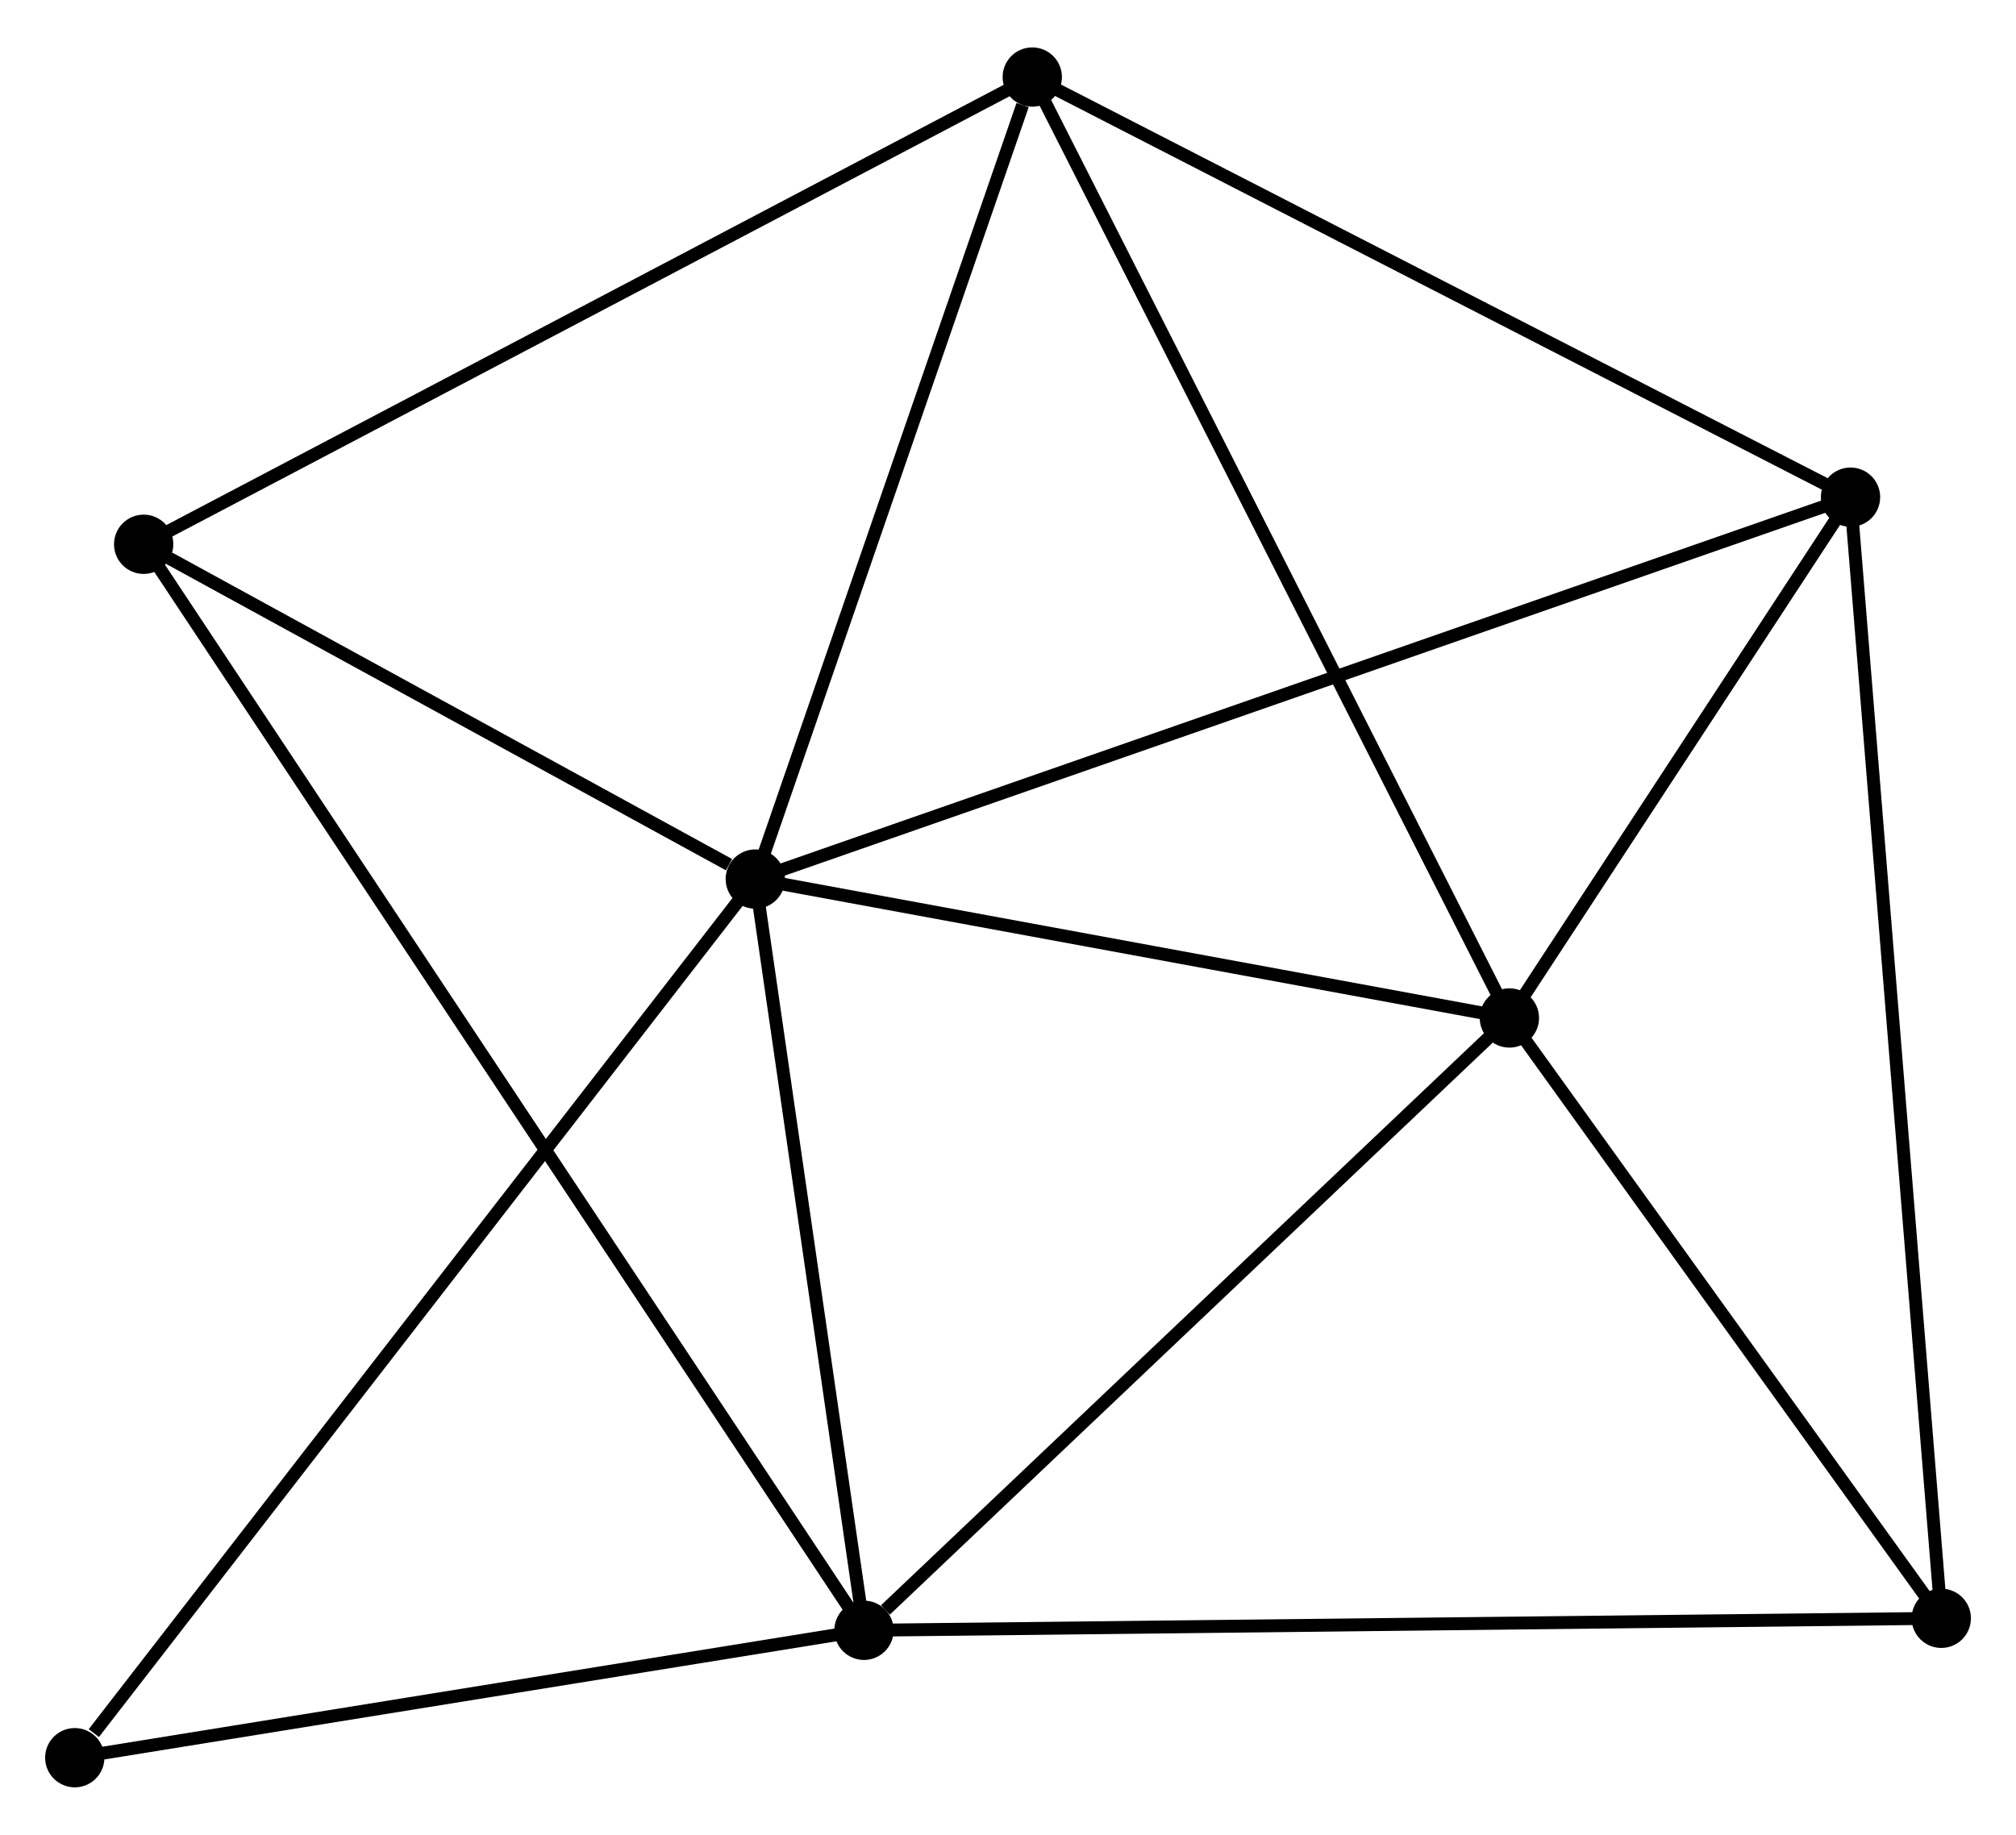 <?xml version="1.0" encoding="UTF-8" standalone="no"?>
<!DOCTYPE svg PUBLIC "-//W3C//DTD SVG 1.1//EN"
 "http://www.w3.org/Graphics/SVG/1.1/DTD/svg11.dtd">
<!-- Generated by graphviz version 2.36.0 (20140111.2315)
 -->
<!-- Title: %3 Pages: 1 -->
<svg width="156pt" height="142pt"
 viewBox="0.00 0.00 156.38 141.99" xmlns="http://www.w3.org/2000/svg" xmlns:xlink="http://www.w3.org/1999/xlink">
<g id="graph0" class="graph" transform="scale(1 1) rotate(0) translate(4 137.993)">
<title>%3</title>
<!-- 0 -->
<g id="node1" class="node"><title>0</title>
<ellipse fill="black" stroke="black" cx="54.588" cy="-69.969" rx="1.8" ry="1.8"/>
</g>
<!-- 1 -->
<g id="node2" class="node"><title>1</title>
<ellipse fill="black" stroke="black" cx="63.019" cy="-11.684" rx="1.8" ry="1.8"/>
</g>
<!-- 0&#45;&#45;1 -->
<g id="edge1" class="edge"><title>0&#45;&#45;1</title>
<path fill="none" stroke="black" d="M54.869,-68.03C56.149,-59.181 61.429,-22.678 62.729,-13.691"/>
</g>
<!-- 2 -->
<g id="node3" class="node"><title>2</title>
<ellipse fill="black" stroke="black" cx="113.082" cy="-59.191" rx="1.8" ry="1.8"/>
</g>
<!-- 0&#45;&#45;2 -->
<g id="edge2" class="edge"><title>0&#45;&#45;2</title>
<path fill="none" stroke="black" d="M56.535,-69.61C65.415,-67.974 102.049,-61.224 111.069,-59.562"/>
</g>
<!-- 3 -->
<g id="node4" class="node"><title>3</title>
<ellipse fill="black" stroke="black" cx="139.544" cy="-99.599" rx="1.8" ry="1.8"/>
</g>
<!-- 0&#45;&#45;3 -->
<g id="edge3" class="edge"><title>0&#45;&#45;3</title>
<path fill="none" stroke="black" d="M56.363,-70.588C67.419,-74.444 126.752,-95.137 137.78,-98.983"/>
</g>
<!-- 4 -->
<g id="node5" class="node"><title>4</title>
<ellipse fill="black" stroke="black" cx="76.073" cy="-132.193" rx="1.8" ry="1.8"/>
</g>
<!-- 0&#45;&#45;4 -->
<g id="edge4" class="edge"><title>0&#45;&#45;4</title>
<path fill="none" stroke="black" d="M55.208,-71.764C58.291,-80.691 71.953,-120.262 75.321,-130.015"/>
</g>
<!-- 5 -->
<g id="node6" class="node"><title>5</title>
<ellipse fill="black" stroke="black" cx="7.144" cy="-95.943" rx="1.8" ry="1.8"/>
</g>
<!-- 0&#45;&#45;5 -->
<g id="edge5" class="edge"><title>0&#45;&#45;5</title>
<path fill="none" stroke="black" d="M52.55,-71.085C44.746,-75.358 16.822,-90.645 9.122,-94.86"/>
</g>
<!-- 7 -->
<g id="node7" class="node"><title>7</title>
<ellipse fill="black" stroke="black" cx="1.8" cy="-1.8" rx="1.8" ry="1.8"/>
</g>
<!-- 0&#45;&#45;7 -->
<g id="edge6" class="edge"><title>0&#45;&#45;7</title>
<path fill="none" stroke="black" d="M53.486,-68.545C46.734,-59.827 11.011,-13.695 3.277,-3.708"/>
</g>
<!-- 1&#45;&#45;2 -->
<g id="edge7" class="edge"><title>1&#45;&#45;2</title>
<path fill="none" stroke="black" d="M64.684,-13.265C72.421,-20.606 104.766,-51.3 111.749,-57.926"/>
</g>
<!-- 1&#45;&#45;5 -->
<g id="edge8" class="edge"><title>1&#45;&#45;5</title>
<path fill="none" stroke="black" d="M61.852,-13.444C54.58,-24.41 15.558,-83.256 8.305,-94.193"/>
</g>
<!-- 1&#45;&#45;7 -->
<g id="edge10" class="edge"><title>1&#45;&#45;7</title>
<path fill="none" stroke="black" d="M60.982,-11.355C51.687,-9.855 13.347,-3.664 3.907,-2.14"/>
</g>
<!-- 6 -->
<g id="node8" class="node"><title>6</title>
<ellipse fill="black" stroke="black" cx="146.584" cy="-12.615" rx="1.8" ry="1.8"/>
</g>
<!-- 1&#45;&#45;6 -->
<g id="edge9" class="edge"><title>1&#45;&#45;6</title>
<path fill="none" stroke="black" d="M65.085,-11.707C76.646,-11.836 133.218,-12.466 144.59,-12.593"/>
</g>
<!-- 2&#45;&#45;3 -->
<g id="edge11" class="edge"><title>2&#45;&#45;3</title>
<path fill="none" stroke="black" d="M114.219,-60.927C118.572,-67.574 134.147,-91.356 138.441,-97.914"/>
</g>
<!-- 2&#45;&#45;4 -->
<g id="edge12" class="edge"><title>2&#45;&#45;4</title>
<path fill="none" stroke="black" d="M112.167,-60.995C107.047,-71.096 81.992,-120.517 76.956,-130.452"/>
</g>
<!-- 2&#45;&#45;6 -->
<g id="edge13" class="edge"><title>2&#45;&#45;6</title>
<path fill="none" stroke="black" d="M114.197,-57.641C119.283,-50.57 140.265,-21.4 145.431,-14.218"/>
</g>
<!-- 3&#45;&#45;4 -->
<g id="edge14" class="edge"><title>3&#45;&#45;4</title>
<path fill="none" stroke="black" d="M137.713,-100.539C128.445,-105.299 86.792,-126.689 77.791,-131.311"/>
</g>
<!-- 3&#45;&#45;6 -->
<g id="edge15" class="edge"><title>3&#45;&#45;6</title>
<path fill="none" stroke="black" d="M139.691,-97.782C140.607,-86.462 145.524,-25.713 146.438,-14.422"/>
</g>
<!-- 4&#45;&#45;5 -->
<g id="edge16" class="edge"><title>4&#45;&#45;5</title>
<path fill="none" stroke="black" d="M74.369,-131.297C64.916,-126.326 18.977,-102.167 9.042,-96.941"/>
</g>
</g>
</svg>
